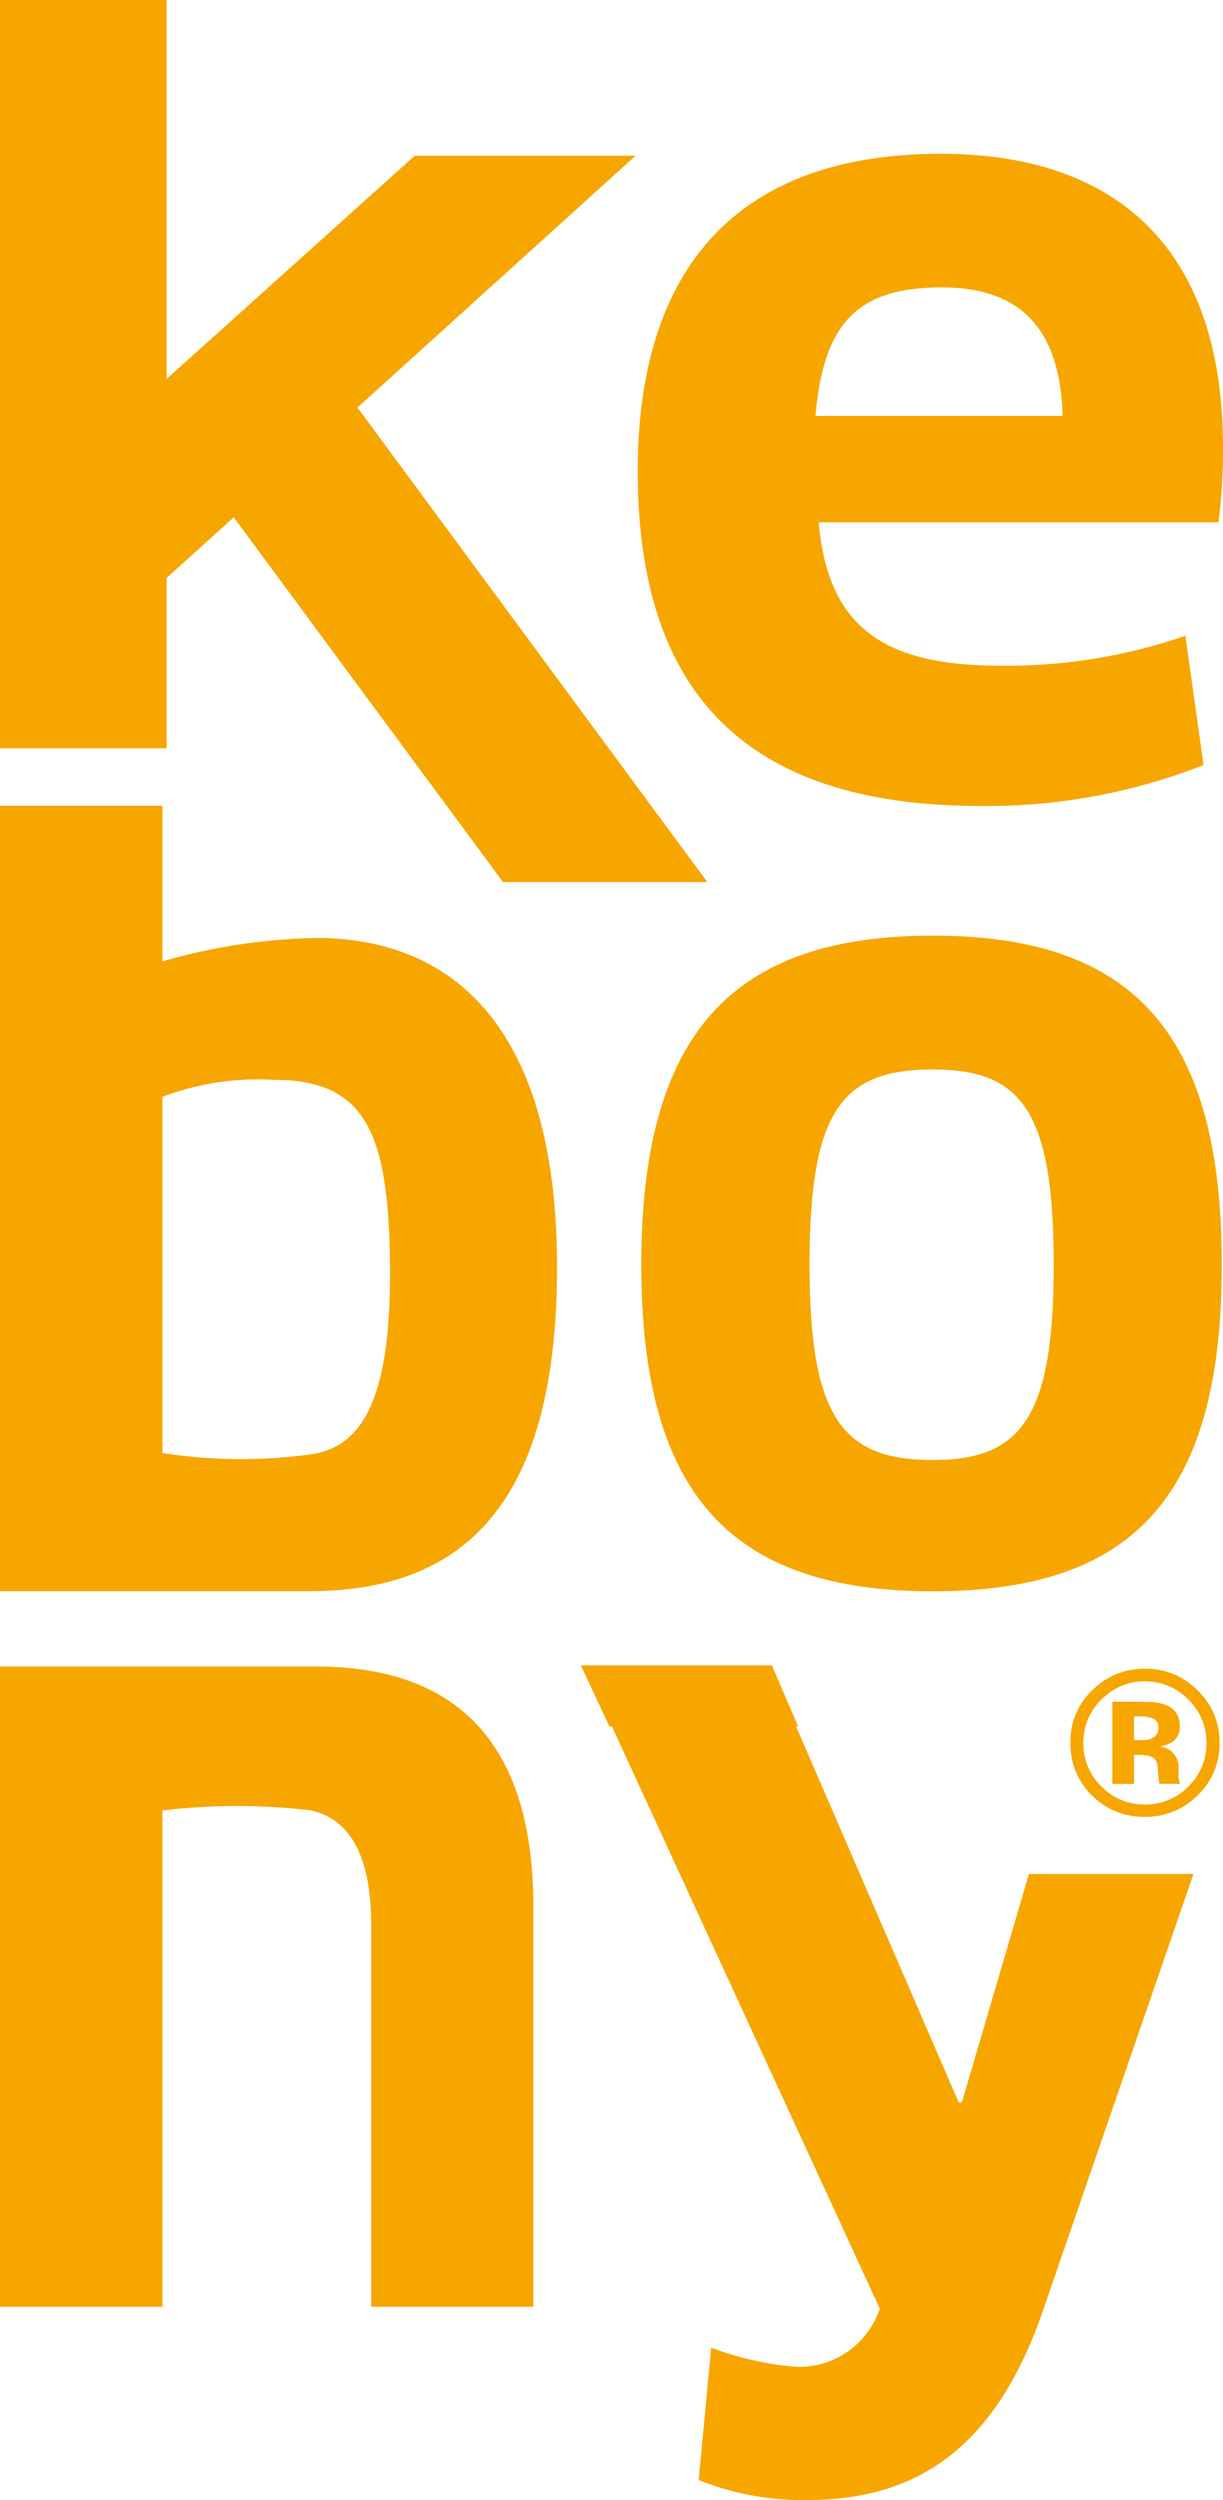 <svg xmlns="http://www.w3.org/2000/svg" xmlns:xlink="http://www.w3.org/1999/xlink" viewBox="0 0 39.146 80">
  <defs>
    <style>
      .cls-1 {
        fill: none;
      }

      .cls-2 {
        fill: #f7a600;
      }

      .cls-3 {
        clip-path: url(#clip-path);
      }
    </style>
    <clipPath id="clip-path">
      <path id="Path_10" data-name="Path 10" class="cls-1" d="M0,59.23H39.146v-80H0Z" transform="translate(0 20.769)"/>
    </clipPath>
  </defs>
  <g id="bootwood_logo" transform="translate(0 20.77)">
    <g id="Group_12" data-name="Group 12" transform="translate(0 -20.769)">
      <path id="Path_3" data-name="Path 3" class="cls-2" d="M0,0V23.945H5.334V18.493l2.148-1.939L16.1,28.225h6.542l-11.2-15.184,8.9-8.058H13.274l-7.94,7.142V0Z"/>
    </g>
    <g id="Group_19" data-name="Group 19" class="cls-3" transform="translate(0 -20.768)">
      <g id="Group_13" data-name="Group 13" transform="translate(20.418 4.92)">
        <path id="Path_4" data-name="Path 4" class="cls-2" d="M13.866,6.956c0-6.382-3.42-9.395-9.033-9.395-6.59,0-9.7,3.74-9.7,10.153,0,7.033,3.393,10.716,10.974,10.716a18.964,18.964,0,0,0,7.137-1.31l-.582-4.137a17.5,17.5,0,0,1-5.909.959c-3.748,0-5.531-1.229-5.828-4.588H13.719a17.121,17.121,0,0,0,.146-2.4M.823,5.95c.254-2.943,1.313-4.114,4.044-4.114,2.33,0,3.79,1.136,3.863,4.114Z" transform="translate(4.862 2.439)"/>
      </g>
      <g id="Group_14" data-name="Group 14" transform="translate(0 53.325)">
        <path id="Path_5" data-name="Path 5" class="cls-2" d="M7.483,0H-2.624V20.488h5.2V4.607A20.24,20.24,0,0,1,7.3,4.6c1.183.243,1.957,1.317,1.957,3.675V20.488h5.192V7.7c0-5.52-2.7-7.7-6.964-7.7" transform="translate(2.624)"/>
      </g>
      <g id="Group_15" data-name="Group 15" transform="translate(20.527 29.938)">
        <path id="Path_6" data-name="Path 6" class="cls-2" d="M6.907,0C.478,0-2.422,3.147-2.422,10.531s2.9,10.45,9.329,10.45c6.463,0,9.252-3.078,9.252-10.45S13.371,0,6.907,0m0,16.779c-2.862,0-3.944-1.306-3.944-6.248S4.007,4.283,6.907,4.283c2.823,0,3.871,1.294,3.871,6.248,0,4.911-1.048,6.248-3.871,6.248" transform="translate(2.422 0)"/>
      </g>
      <g id="Group_16" data-name="Group 16" transform="translate(0 25.782)">
        <path id="Path_7" data-name="Path 7" class="cls-2" d="M7.478,3.134a18.779,18.779,0,0,0-4.9.747V-1.1l-5.2,0V24.034s6.344,0,9.911,0c5.146,0,7.919-3.055,7.919-10.373,0-7.365-3.085-10.531-7.731-10.531M7.439,19.639a16.336,16.336,0,0,1-4.861-.027V8.215a8.608,8.608,0,0,1,3.559-.543c2.958,0,3.725,1.676,3.725,6.255,0,4.541-1.221,5.473-2.423,5.712" transform="translate(2.622 1.099)"/>
      </g>
      <g id="Group_17" data-name="Group 17" transform="translate(19.505 55.077)">
        <path id="Path_8" data-name="Path 8" class="cls-2" d="M8.353,9.032h-.1L2.976-3.167h-5.9l8.651,18.8-.1.25a2.714,2.714,0,0,1-2.854,1.583A10.088,10.088,0,0,1,.33,16.878l-.4,4.237a8.963,8.963,0,0,0,3.471.639c3.551,0,5.974-1.695,7.473-5.843l4.892-14.19H10.5Z" transform="translate(2.929 3.167)"/>
      </g>
      <g id="Group_18" data-name="Group 18" transform="translate(34.264 53.397)">
        <path id="Path_9" data-name="Path 9" class="cls-2" d="M3,3.012a2.32,2.32,0,0,1-1.672.67A2.318,2.318,0,0,1-.364,3a2.272,2.272,0,0,1-.689-1.683A2.245,2.245,0,0,1-.31-.413a2.334,2.334,0,0,1,1.641-.643,2.309,2.309,0,0,1,1.687.693,2.275,2.275,0,0,1,.7,1.676A2.261,2.261,0,0,1,3,3.012M-.071-.062a1.914,1.914,0,0,0-.57,1.375,1.893,1.893,0,0,0,.582,1.4,1.89,1.89,0,0,0,1.391.574,1.894,1.894,0,0,0,1.391-.578A1.915,1.915,0,0,0,3.3,1.313,1.9,1.9,0,0,0,2.726-.062,1.9,1.9,0,0,0,1.331-.652a1.909,1.909,0,0,0-1.4.589M.287,2.63V0h.736L1.57.011a1.319,1.319,0,0,1,.52.135A.657.657,0,0,1,2.444.77a.567.567,0,0,1-.189.481.885.885,0,0,1-.458.177.865.865,0,0,1,.377.15.715.715,0,0,1,.231.589V2.4a.472.472,0,0,0,.008.073.309.309,0,0,0,.019.081l.023.073H1.794a2.173,2.173,0,0,1-.042-.362,1.318,1.318,0,0,0-.042-.324.324.324,0,0,0-.2-.193.888.888,0,0,0-.235-.042L1.127,1.7H.981V2.63ZM1.551.523a1.137,1.137,0,0,0-.4-.054H.981v.759h.27a.637.637,0,0,0,.377-.1A.359.359,0,0,0,1.763.82a.3.3,0,0,0-.212-.3" transform="translate(1.053 1.056)"/>
      </g>
    </g>
    <g id="Group_20" data-name="Group 20" transform="translate(18.591 32.522)">
      <path id="Path_11" data-name="Path 11" class="cls-2" d="M0,0,.916,1.954H6.957L6.116,0Z"/>
    </g>
  </g>
</svg>
